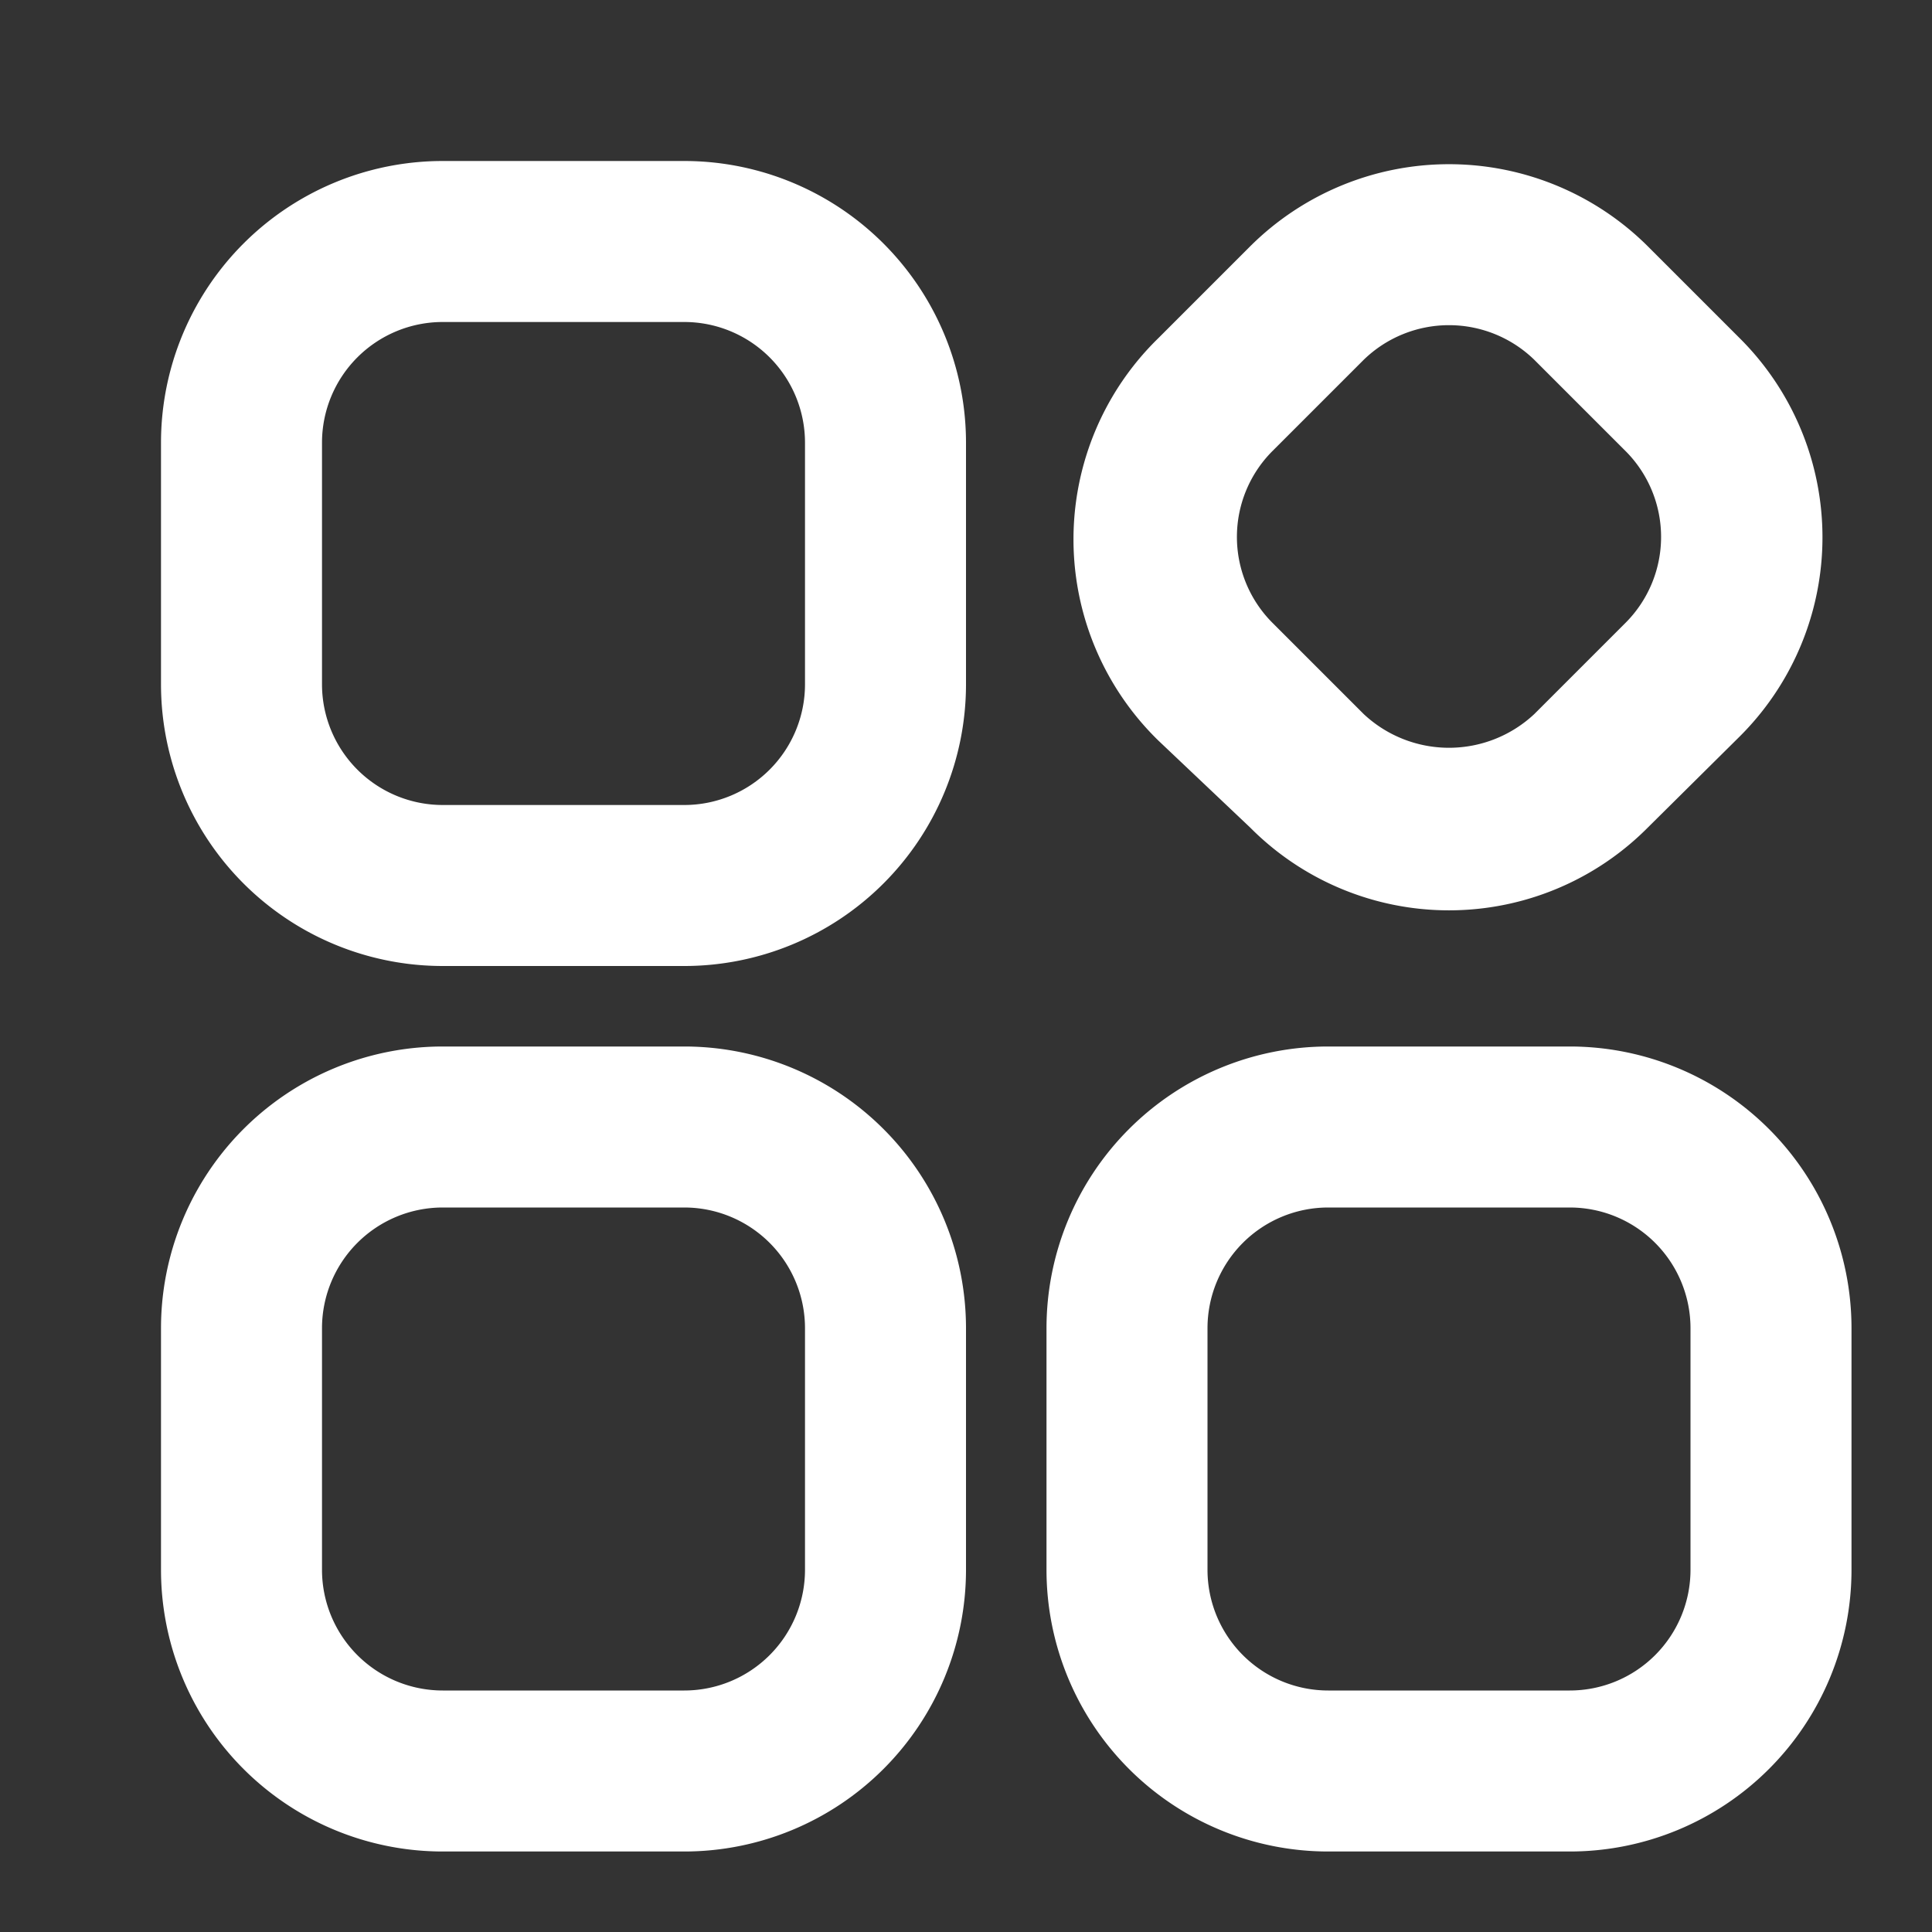 <?xml version="1.0" standalone="no"?><!DOCTYPE svg PUBLIC "-//W3C//DTD SVG 1.1//EN" "http://www.w3.org/Graphics/SVG/1.1/DTD/svg11.dtd"><svg t="1669825298536" class="icon" viewBox="0 0 1024 1024" version="1.1" xmlns="http://www.w3.org/2000/svg" p-id="4180" xmlns:xlink="http://www.w3.org/1999/xlink" width="200" height="200"><rect x="0" y="0" width="1024" height="1024" fill="#333333" stroke="none"/><path d="M362.667 85.333h-128A149.333 149.333 0 0 0 85.333 234.667v128A149.333 149.333 0 0 0 234.667 512h128A149.333 149.333 0 0 0 512 362.667v-128A149.333 149.333 0 0 0 362.667 85.333zM426.667 362.667A64 64 0 0 1 362.667 426.667h-128A64 64 0 0 1 170.667 362.667v-128A64 64 0 0 1 234.667 170.667h128A64 64 0 0 1 426.667 234.667zM662.613 438.613a148.48 148.48 0 0 0 210.773 0l48.64-48.213a148.907 148.907 0 0 0 0-211.2l-48.64-48.64a149.333 149.333 0 0 0-210.773 0L613.973 179.2a148.907 148.907 0 0 0 0 213.333z m11.52-199.253l48.64-48.64a64.853 64.853 0 0 1 90.453 0l48.64 48.64a64.427 64.427 0 0 1 0 90.453l-48.64 48.64a66.133 66.133 0 0 1-90.453 0L674.133 329.813a64.427 64.427 0 0 1 0-90.453zM362.667 554.667h-128A149.333 149.333 0 0 0 85.333 704v128A149.333 149.333 0 0 0 234.667 981.333h128a149.333 149.333 0 0 0 149.333-149.333v-128A149.333 149.333 0 0 0 362.667 554.667z m64 277.333A64 64 0 0 1 362.667 896h-128A64 64 0 0 1 170.667 832v-128A64 64 0 0 1 234.667 640h128a64 64 0 0 1 64 64zM832 554.667h-128a149.333 149.333 0 0 0-149.333 149.333v128a149.333 149.333 0 0 0 149.333 149.333h128a149.333 149.333 0 0 0 149.333-149.333v-128a149.333 149.333 0 0 0-149.333-149.333z m64 277.333a64 64 0 0 1-64 64h-128a64 64 0 0 1-64-64v-128a64 64 0 0 1 64-64h128a64 64 0 0 1 64 64z" fill="#ffffff" p-id="4181"></path></svg>